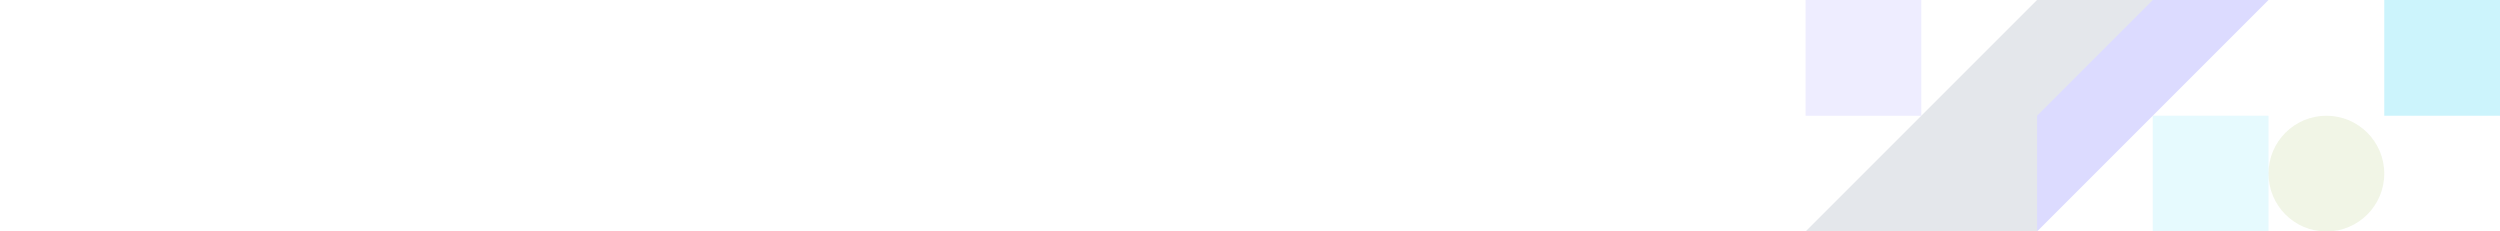 <svg width="1134" height="105" viewBox="0 0 1134 105" fill="none" xmlns="http://www.w3.org/2000/svg">
<path fill-rule="evenodd" clip-rule="evenodd" d="M1055.25 52.5C1069.75 52.5 1081.5 64.252 1081.5 78.75C1081.5 93.248 1069.75 105 1055.25 105C1040.75 105 1029 93.248 1029 78.75C1029 64.252 1040.75 52.5 1055.25 52.5Z" fill="#6F9601" fill-opacity="0.1"/>
<rect x="1081.5" width="52.5" height="52.5" fill="#00C9F2" fill-opacity="0.2"/>
<path fill-rule="evenodd" clip-rule="evenodd" d="M1029 -2.28882e-05L924 105V-2.28882e-05L1029 -2.28882e-05Z" fill="#514EFF" fill-opacity="0.2"/>
<rect x="976.5" y="105" width="52.5" height="52.5" transform="rotate(-90 976.5 105)" fill="#00C9F2" fill-opacity="0.1"/>
<path fill-rule="evenodd" clip-rule="evenodd" d="M976.5 -2.28882e-05L924 52.5L924 -2.28882e-05L976.5 -2.28882e-05Z" fill="#E4E7EB"/>
<path fill-rule="evenodd" clip-rule="evenodd" d="M924 0L819 105H924V0Z" fill="#E4E7EB"/>
<rect x="819" width="52.5" height="52.5" fill="#514EFF" fill-opacity="0.1"/>
</svg>

